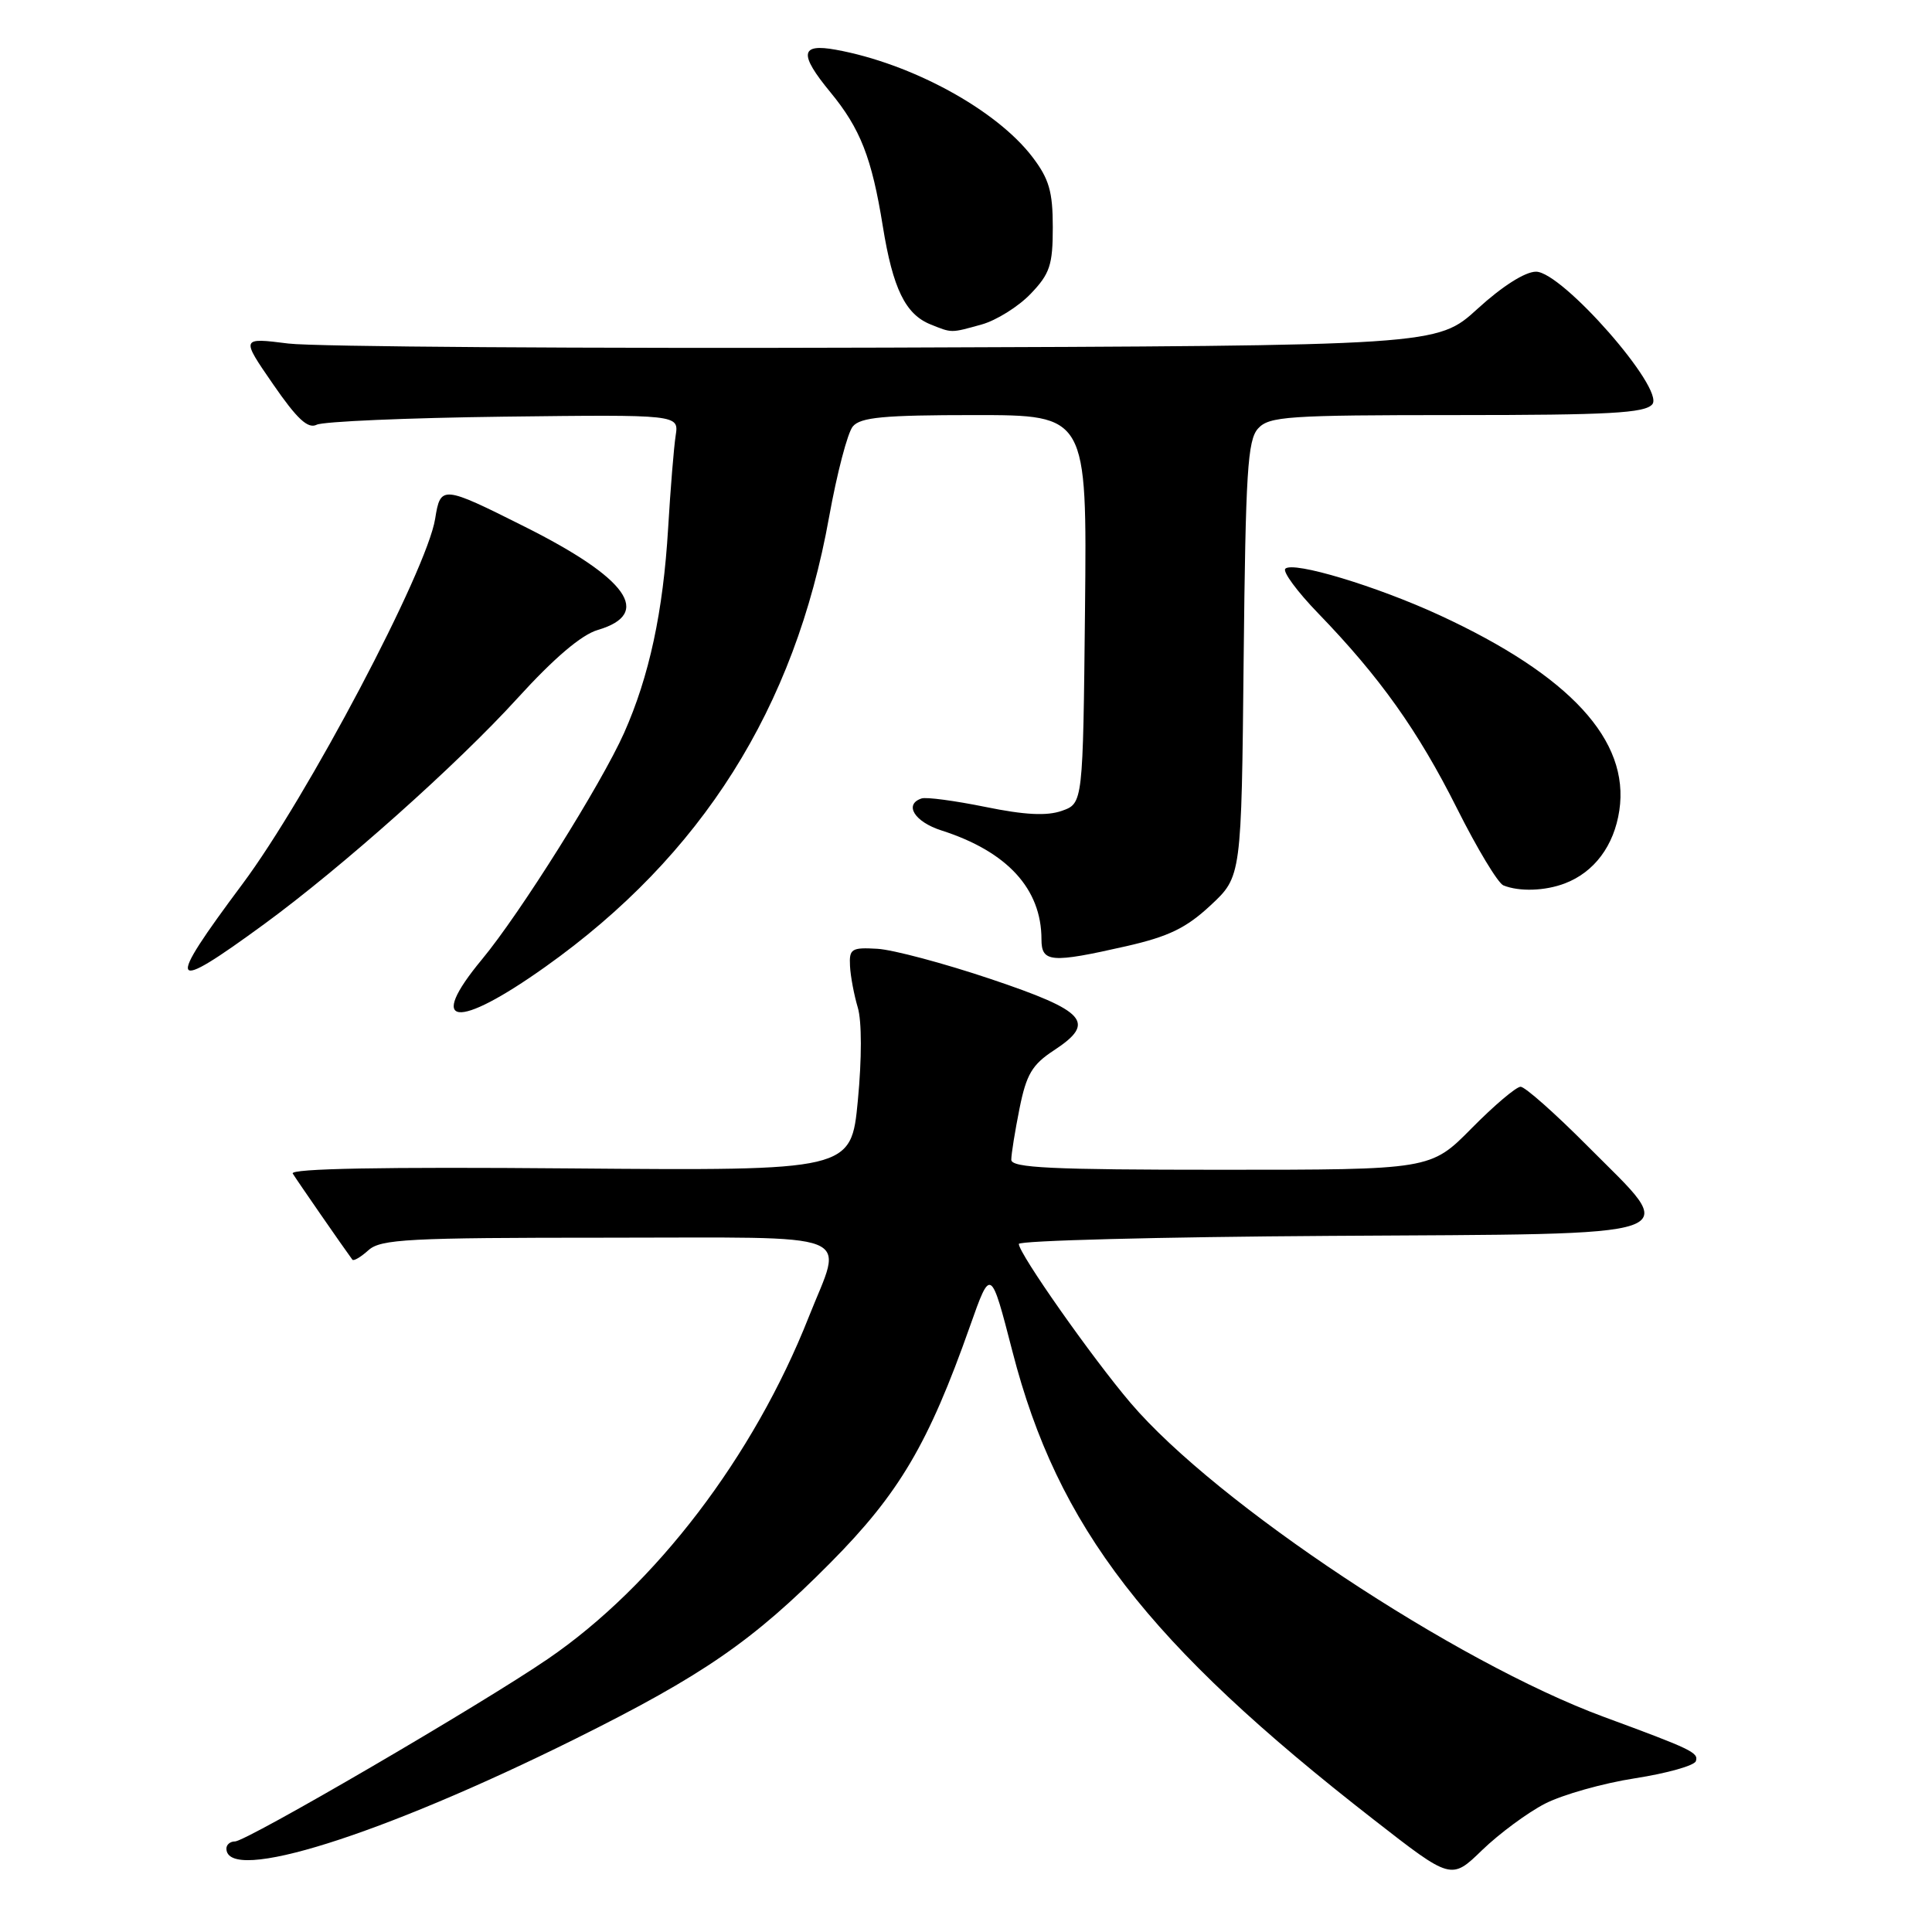 <?xml version="1.0" encoding="UTF-8" standalone="no"?>
<!DOCTYPE svg PUBLIC "-//W3C//DTD SVG 1.1//EN" "http://www.w3.org/Graphics/SVG/1.1/DTD/svg11.dtd" >
<svg xmlns="http://www.w3.org/2000/svg" xmlns:xlink="http://www.w3.org/1999/xlink" version="1.1" viewBox="0 0 256 256">
 <g >
 <path fill="currentColor"
d=" M 204.73 238.99 C 207.06 237.80 212.43 236.28 216.66 235.63 C 220.89 234.97 224.52 233.95 224.71 233.36 C 225.09 232.23 224.17 231.79 212.50 227.49 C 192.83 220.23 161.17 199.23 149.81 185.90 C 144.71 179.91 135.00 166.10 135.00 164.83 C 135.00 164.39 153.56 163.90 176.24 163.76 C 225.04 163.45 222.70 164.27 210.37 151.87 C 206.07 147.54 202.07 144.00 201.49 144.00 C 200.91 144.00 197.99 146.47 195.00 149.50 C 189.57 155.00 189.57 155.00 161.78 155.00 C 139.30 155.00 134.00 154.75 134.00 153.67 C 134.00 152.93 134.49 149.88 135.09 146.89 C 136.00 142.35 136.76 141.07 139.66 139.17 C 145.28 135.48 143.96 133.99 131.26 129.72 C 125.07 127.64 118.32 125.84 116.26 125.72 C 112.83 125.52 112.51 125.72 112.63 128.00 C 112.70 129.38 113.17 131.85 113.66 133.50 C 114.20 135.28 114.20 140.30 113.67 145.82 C 112.78 155.13 112.78 155.13 75.48 154.82 C 50.80 154.61 38.39 154.84 38.79 155.50 C 39.28 156.31 45.52 165.33 46.69 166.91 C 46.85 167.14 47.81 166.57 48.82 165.66 C 50.45 164.19 54.08 164.00 80.33 164.00 C 114.41 164.00 111.73 162.95 107.16 174.52 C 99.87 192.99 86.84 210.07 72.62 219.80 C 63.79 225.85 32.66 244.00 31.13 244.00 C 30.51 244.00 30.00 244.42 30.00 244.94 C 30.00 249.65 50.45 243.22 76.29 230.38 C 93.16 221.99 99.77 217.43 110.02 207.09 C 119.14 197.90 123.03 191.31 128.53 175.72 C 131.28 167.94 131.28 167.94 134.16 179.10 C 140.15 202.36 152.06 217.79 182.05 241.13 C 192.30 249.12 192.30 249.12 196.40 245.14 C 198.66 242.96 202.40 240.19 204.73 238.99 Z  M 72.26 128.11 C 92.99 113.38 105.32 93.84 109.86 68.50 C 110.90 62.73 112.31 57.33 113.00 56.51 C 114.01 55.29 117.09 55.00 129.14 55.00 C 144.03 55.00 144.03 55.00 143.77 80.73 C 143.50 106.45 143.50 106.45 140.70 107.44 C 138.71 108.14 135.78 107.99 130.56 106.92 C 126.52 106.10 122.72 105.59 122.11 105.80 C 119.74 106.59 121.18 108.90 124.75 110.04 C 133.46 112.83 138.00 117.77 138.00 124.47 C 138.00 127.54 139.27 127.64 149.22 125.38 C 154.85 124.10 157.18 122.97 160.41 119.96 C 164.50 116.15 164.50 116.15 164.79 87.35 C 165.05 62.56 165.31 58.31 166.70 56.78 C 168.16 55.17 170.60 55.00 193.03 55.00 C 213.21 55.00 217.97 54.74 218.94 53.57 C 220.62 51.54 206.99 36.00 203.53 36.00 C 202.09 36.00 199.05 37.93 195.79 40.91 C 190.42 45.81 190.42 45.81 117.46 46.06 C 77.33 46.19 41.67 45.95 38.21 45.52 C 31.92 44.73 31.92 44.73 36.17 50.89 C 39.36 55.52 40.80 56.86 41.96 56.28 C 42.81 55.85 53.95 55.37 66.73 55.21 C 89.96 54.93 89.96 54.93 89.53 57.71 C 89.29 59.25 88.84 64.78 88.53 70.00 C 87.87 81.08 86.03 89.62 82.69 97.13 C 79.66 103.91 68.91 121.05 63.85 127.14 C 56.46 136.05 60.45 136.51 72.26 128.11 Z  M 35.02 122.44 C 45.32 114.90 60.56 101.32 68.56 92.53 C 73.41 87.20 77.05 84.10 79.22 83.47 C 86.51 81.32 83.19 76.63 69.49 69.77 C 58.60 64.31 58.37 64.29 57.66 68.74 C 56.56 75.61 40.72 105.63 32.11 117.16 C 21.84 130.93 22.29 131.75 35.02 122.44 Z  M 207.34 117.06 C 211.24 115.58 213.87 112.07 214.57 107.39 C 215.96 98.11 208.06 89.52 190.78 81.53 C 182.40 77.66 171.34 74.33 170.31 75.36 C 169.93 75.74 171.89 78.40 174.67 81.27 C 182.84 89.72 187.88 96.80 193.06 107.12 C 195.73 112.45 198.50 117.04 199.21 117.32 C 201.32 118.17 204.71 118.06 207.34 117.06 Z  M 130.06 43.00 C 132.01 42.46 134.94 40.63 136.56 38.94 C 139.12 36.27 139.50 35.12 139.50 30.11 C 139.50 25.38 139.01 23.70 136.79 20.79 C 132.01 14.53 120.79 8.41 110.75 6.59 C 106.03 5.73 105.85 7.15 110.03 12.22 C 114.00 17.04 115.52 20.91 116.98 30.00 C 118.31 38.24 119.97 41.65 123.31 42.99 C 126.17 44.14 125.95 44.14 130.06 43.00 Z "/>
</g>
</svg>